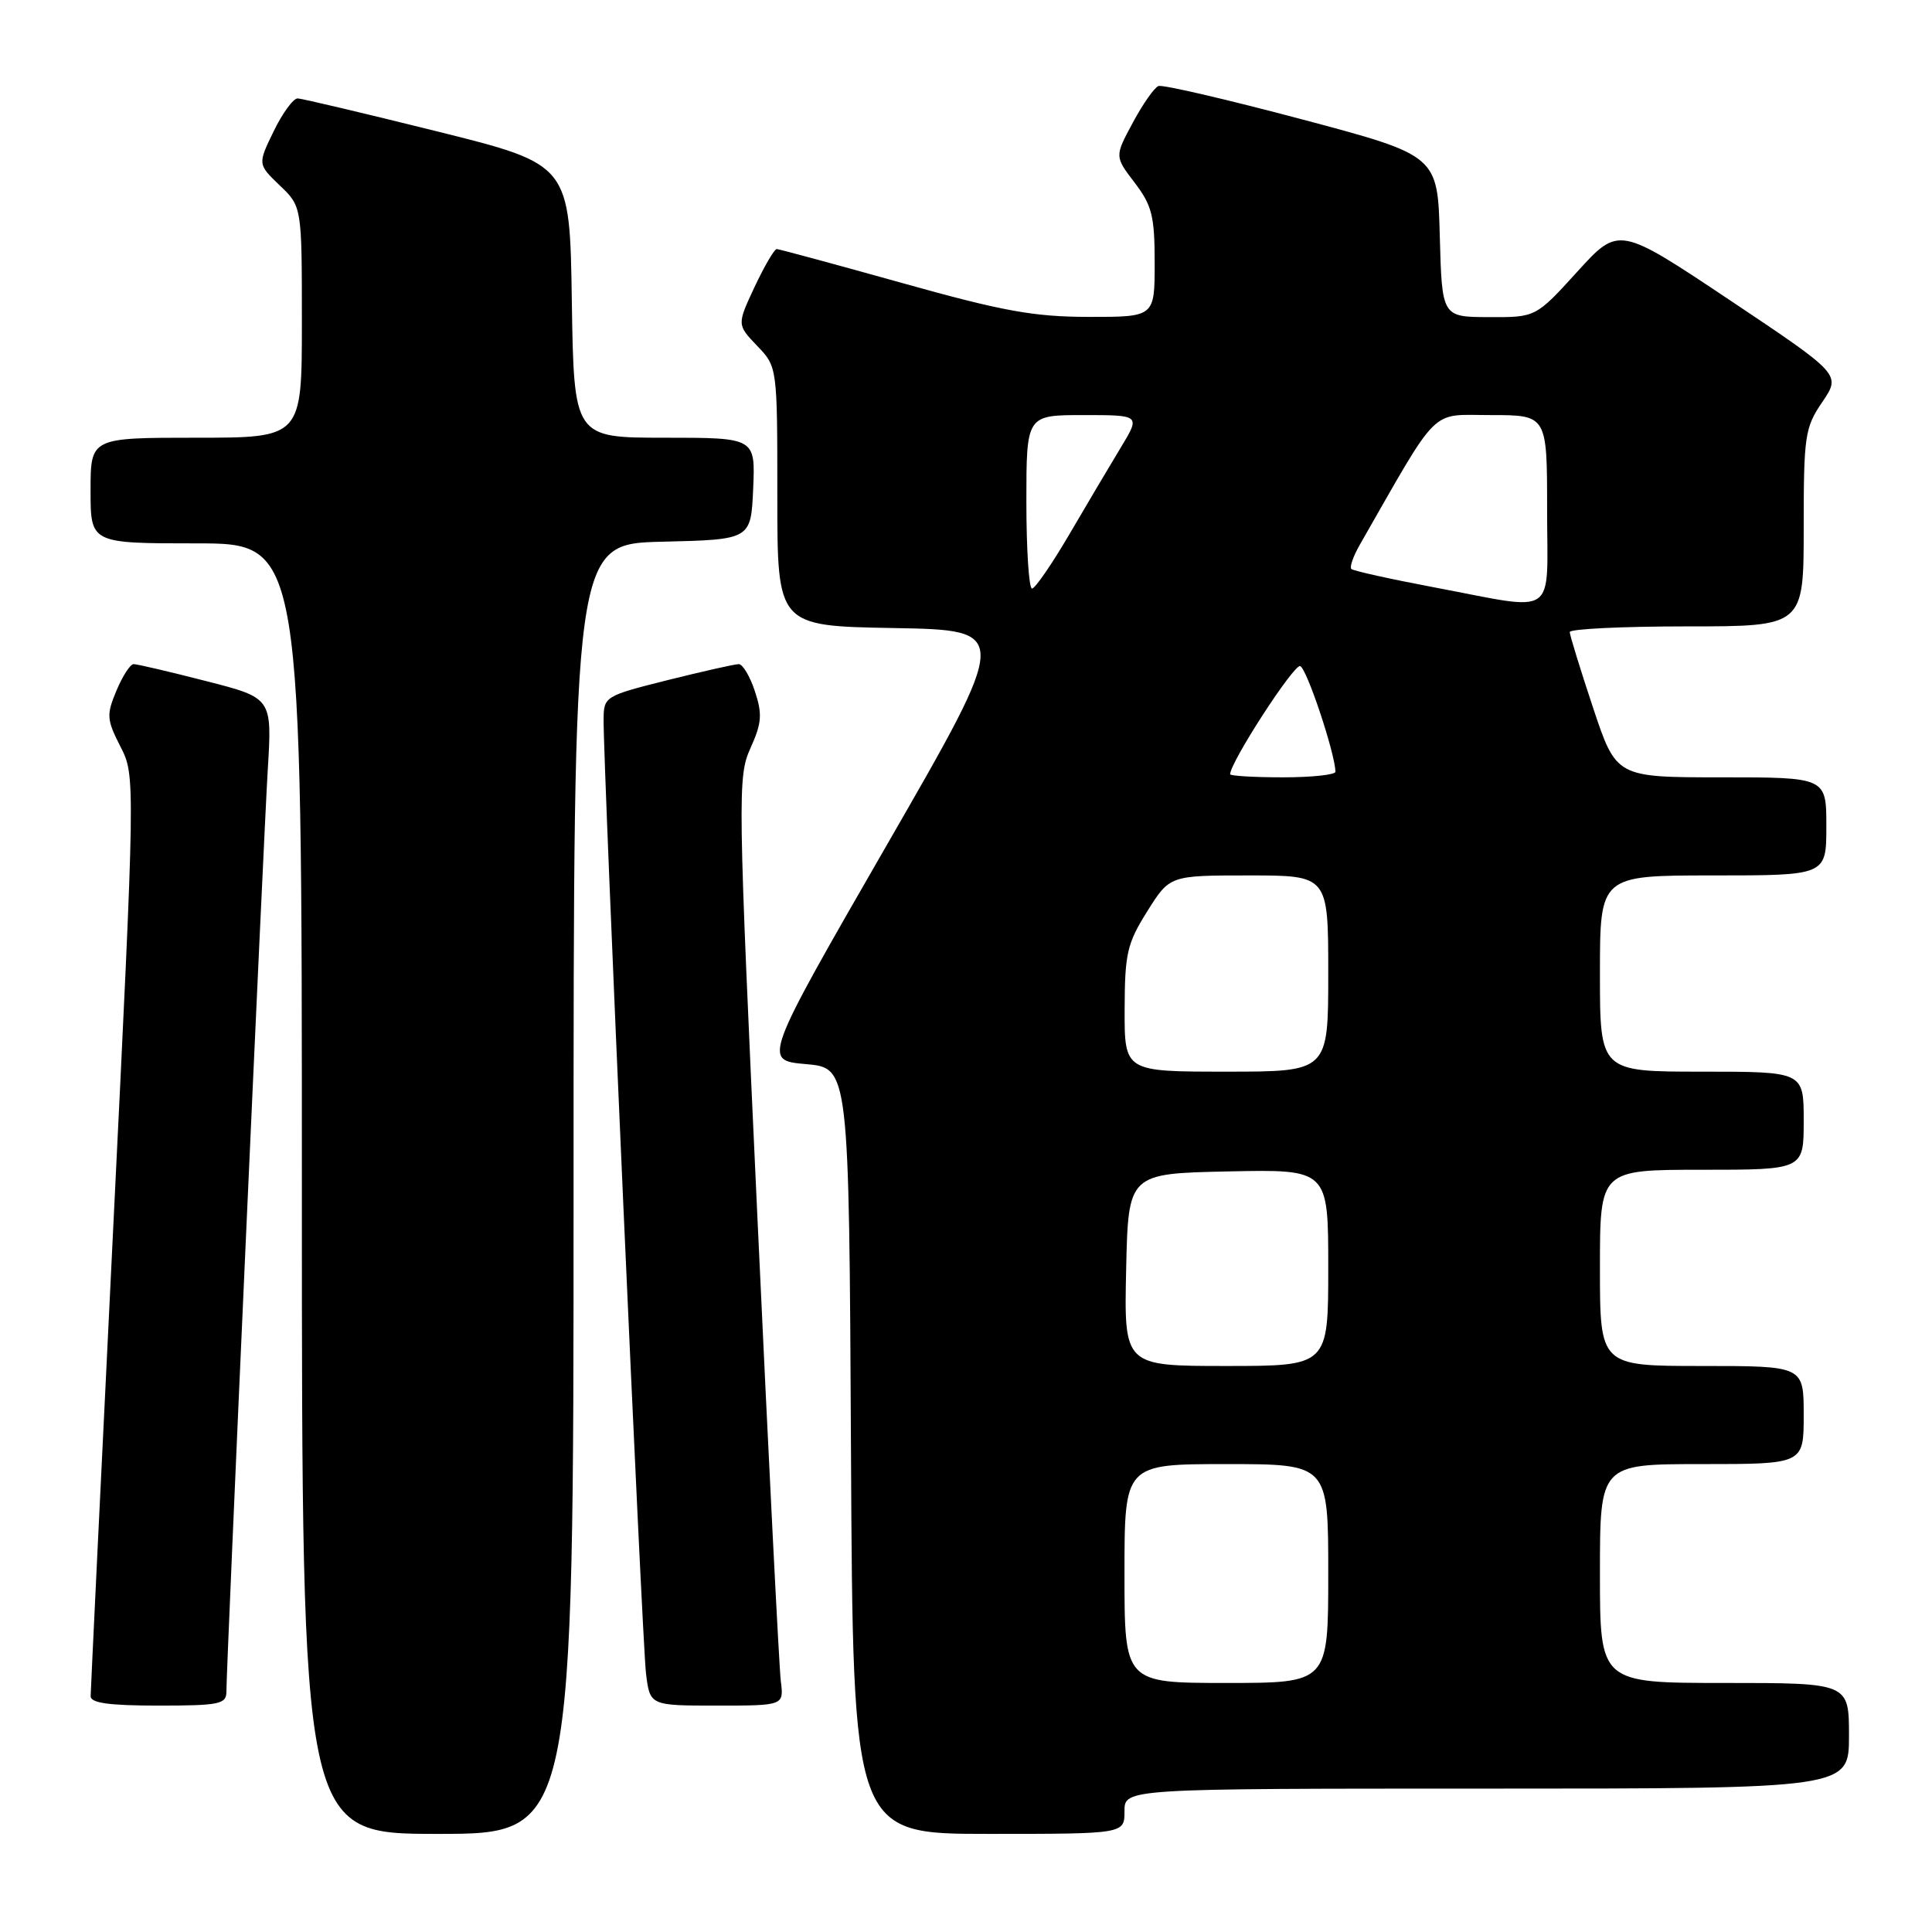 <?xml version="1.0" encoding="UTF-8" standalone="no"?>
<!DOCTYPE svg PUBLIC "-//W3C//DTD SVG 1.1//EN" "http://www.w3.org/Graphics/SVG/1.1/DTD/svg11.dtd" >
<svg xmlns="http://www.w3.org/2000/svg" xmlns:xlink="http://www.w3.org/1999/xlink" version="1.1" viewBox="0 0 256 256">
 <g >
 <path fill="currentColor"
d=" M 76.00 157.53 C 76.00 72.06 76.00 72.06 87.75 71.78 C 99.50 71.50 99.50 71.50 99.80 64.75 C 100.09 58.00 100.09 58.00 88.07 58.00 C 76.05 58.00 76.05 58.00 75.77 39.89 C 75.50 21.79 75.50 21.79 58.00 17.43 C 48.38 15.04 40.03 13.06 39.45 13.04 C 38.87 13.02 37.44 14.97 36.27 17.38 C 34.14 21.76 34.14 21.76 37.07 24.57 C 40.00 27.37 40.00 27.37 40.00 42.69 C 40.00 58.00 40.00 58.00 26.00 58.00 C 12.00 58.00 12.00 58.00 12.00 65.00 C 12.00 72.00 12.00 72.00 26.00 72.00 C 40.00 72.00 40.00 72.00 40.00 157.50 C 40.00 243.00 40.00 243.00 58.00 243.00 C 76.00 243.00 76.00 243.00 76.00 157.53 Z  M 149.00 240.00 C 149.00 237.00 149.00 237.00 197.00 237.00 C 245.00 237.00 245.00 237.00 245.00 230.00 C 245.00 223.00 245.00 223.00 228.50 223.00 C 212.00 223.00 212.00 223.00 212.00 208.50 C 212.00 194.00 212.00 194.00 225.50 194.00 C 239.00 194.00 239.00 194.00 239.00 187.50 C 239.00 181.00 239.00 181.00 225.50 181.00 C 212.00 181.00 212.00 181.00 212.00 168.00 C 212.00 155.00 212.00 155.00 225.50 155.00 C 239.00 155.00 239.00 155.00 239.00 148.50 C 239.00 142.00 239.00 142.00 225.50 142.00 C 212.00 142.00 212.00 142.00 212.00 129.00 C 212.00 116.00 212.00 116.00 227.00 116.00 C 242.00 116.00 242.00 116.00 242.00 109.50 C 242.00 103.00 242.00 103.00 228.08 103.00 C 214.16 103.00 214.16 103.00 211.08 93.75 C 209.39 88.66 208.00 84.16 208.00 83.75 C 208.00 83.34 214.97 83.00 223.50 83.00 C 239.00 83.00 239.00 83.00 239.00 69.95 C 239.00 57.71 239.15 56.67 241.47 53.26 C 243.94 49.62 243.94 49.62 229.22 39.78 C 214.50 29.95 214.50 29.95 209.00 36.00 C 203.50 42.05 203.50 42.05 197.28 42.02 C 191.07 42.00 191.07 42.00 190.78 31.30 C 190.50 20.60 190.50 20.60 172.50 15.81 C 162.60 13.18 154.05 11.19 153.50 11.40 C 152.95 11.61 151.42 13.80 150.10 16.26 C 147.69 20.73 147.69 20.73 150.35 24.21 C 152.65 27.23 153.00 28.64 153.00 34.84 C 153.00 42.00 153.00 42.00 144.25 41.99 C 136.95 41.98 132.85 41.23 119.50 37.49 C 110.70 35.03 103.24 33.01 102.92 33.00 C 102.60 33.00 101.29 35.26 99.99 38.01 C 97.65 43.02 97.65 43.02 100.32 45.82 C 103.00 48.61 103.00 48.61 103.00 65.78 C 103.00 82.95 103.00 82.95 118.45 83.22 C 133.91 83.50 133.91 83.50 117.49 112.00 C 101.08 140.50 101.08 140.50 106.79 141.00 C 112.50 141.50 112.50 141.50 112.76 192.25 C 113.02 243.00 113.02 243.00 131.01 243.00 C 149.00 243.00 149.00 243.00 149.00 240.00 Z  M 30.00 224.14 C 30.00 220.76 34.90 111.67 35.48 101.99 C 36.06 92.48 36.06 92.48 27.28 90.24 C 22.45 89.00 18.14 87.99 17.70 88.00 C 17.26 88.00 16.24 89.58 15.43 91.51 C 14.09 94.72 14.13 95.34 15.95 98.91 C 17.94 102.80 17.94 102.80 14.98 163.15 C 13.35 196.34 12.02 224.06 12.01 224.75 C 12.00 225.66 14.46 226.00 21.00 226.00 C 29.10 226.00 30.00 225.81 30.00 224.14 Z  M 103.46 222.75 C 103.24 220.96 101.84 193.30 100.36 161.28 C 97.76 105.13 97.73 102.93 99.44 99.13 C 100.94 95.81 101.03 94.63 100.03 91.60 C 99.38 89.62 98.41 88.00 97.89 88.00 C 97.36 88.00 93.12 88.96 88.46 90.12 C 80.11 92.22 80.00 92.29 79.98 95.37 C 79.94 101.76 85.09 217.66 85.60 221.75 C 86.12 226.00 86.12 226.00 95.00 226.00 C 103.87 226.00 103.87 226.00 103.46 222.75 Z  M 149.00 208.50 C 149.00 194.00 149.00 194.00 162.50 194.00 C 176.00 194.00 176.00 194.00 176.00 208.50 C 176.00 223.00 176.00 223.00 162.50 223.00 C 149.00 223.00 149.00 223.00 149.00 208.50 Z  M 149.22 168.25 C 149.50 155.50 149.50 155.50 162.75 155.22 C 176.00 154.94 176.00 154.94 176.00 167.97 C 176.00 181.00 176.00 181.00 162.47 181.00 C 148.94 181.00 148.94 181.00 149.22 168.25 Z  M 149.02 133.75 C 149.04 126.34 149.34 125.02 152.02 120.75 C 155.00 116.00 155.00 116.00 165.50 116.00 C 176.00 116.00 176.00 116.00 176.00 129.00 C 176.00 142.00 176.00 142.00 162.50 142.00 C 149.00 142.00 149.00 142.00 149.02 133.75 Z  M 163.00 102.59 C 163.00 101.02 171.44 87.98 172.28 88.26 C 173.14 88.55 176.84 99.60 176.96 102.25 C 176.98 102.66 173.85 103.00 170.00 103.00 C 166.15 103.00 163.00 102.81 163.00 102.59 Z  M 190.00 77.82 C 184.23 76.73 179.31 75.64 179.06 75.39 C 178.81 75.14 179.31 73.71 180.16 72.22 C 190.88 53.49 189.36 55.00 197.54 55.00 C 205.00 55.00 205.00 55.00 205.00 67.50 C 205.00 82.09 206.65 80.96 190.00 77.82 Z  M 136.00 66.50 C 136.00 55.00 136.00 55.00 143.56 55.00 C 151.11 55.00 151.11 55.00 148.54 59.25 C 147.12 61.59 144.06 66.76 141.73 70.74 C 139.40 74.72 137.16 77.98 136.75 77.99 C 136.34 77.99 136.00 72.83 136.00 66.50 Z "/>
</g>
</svg>